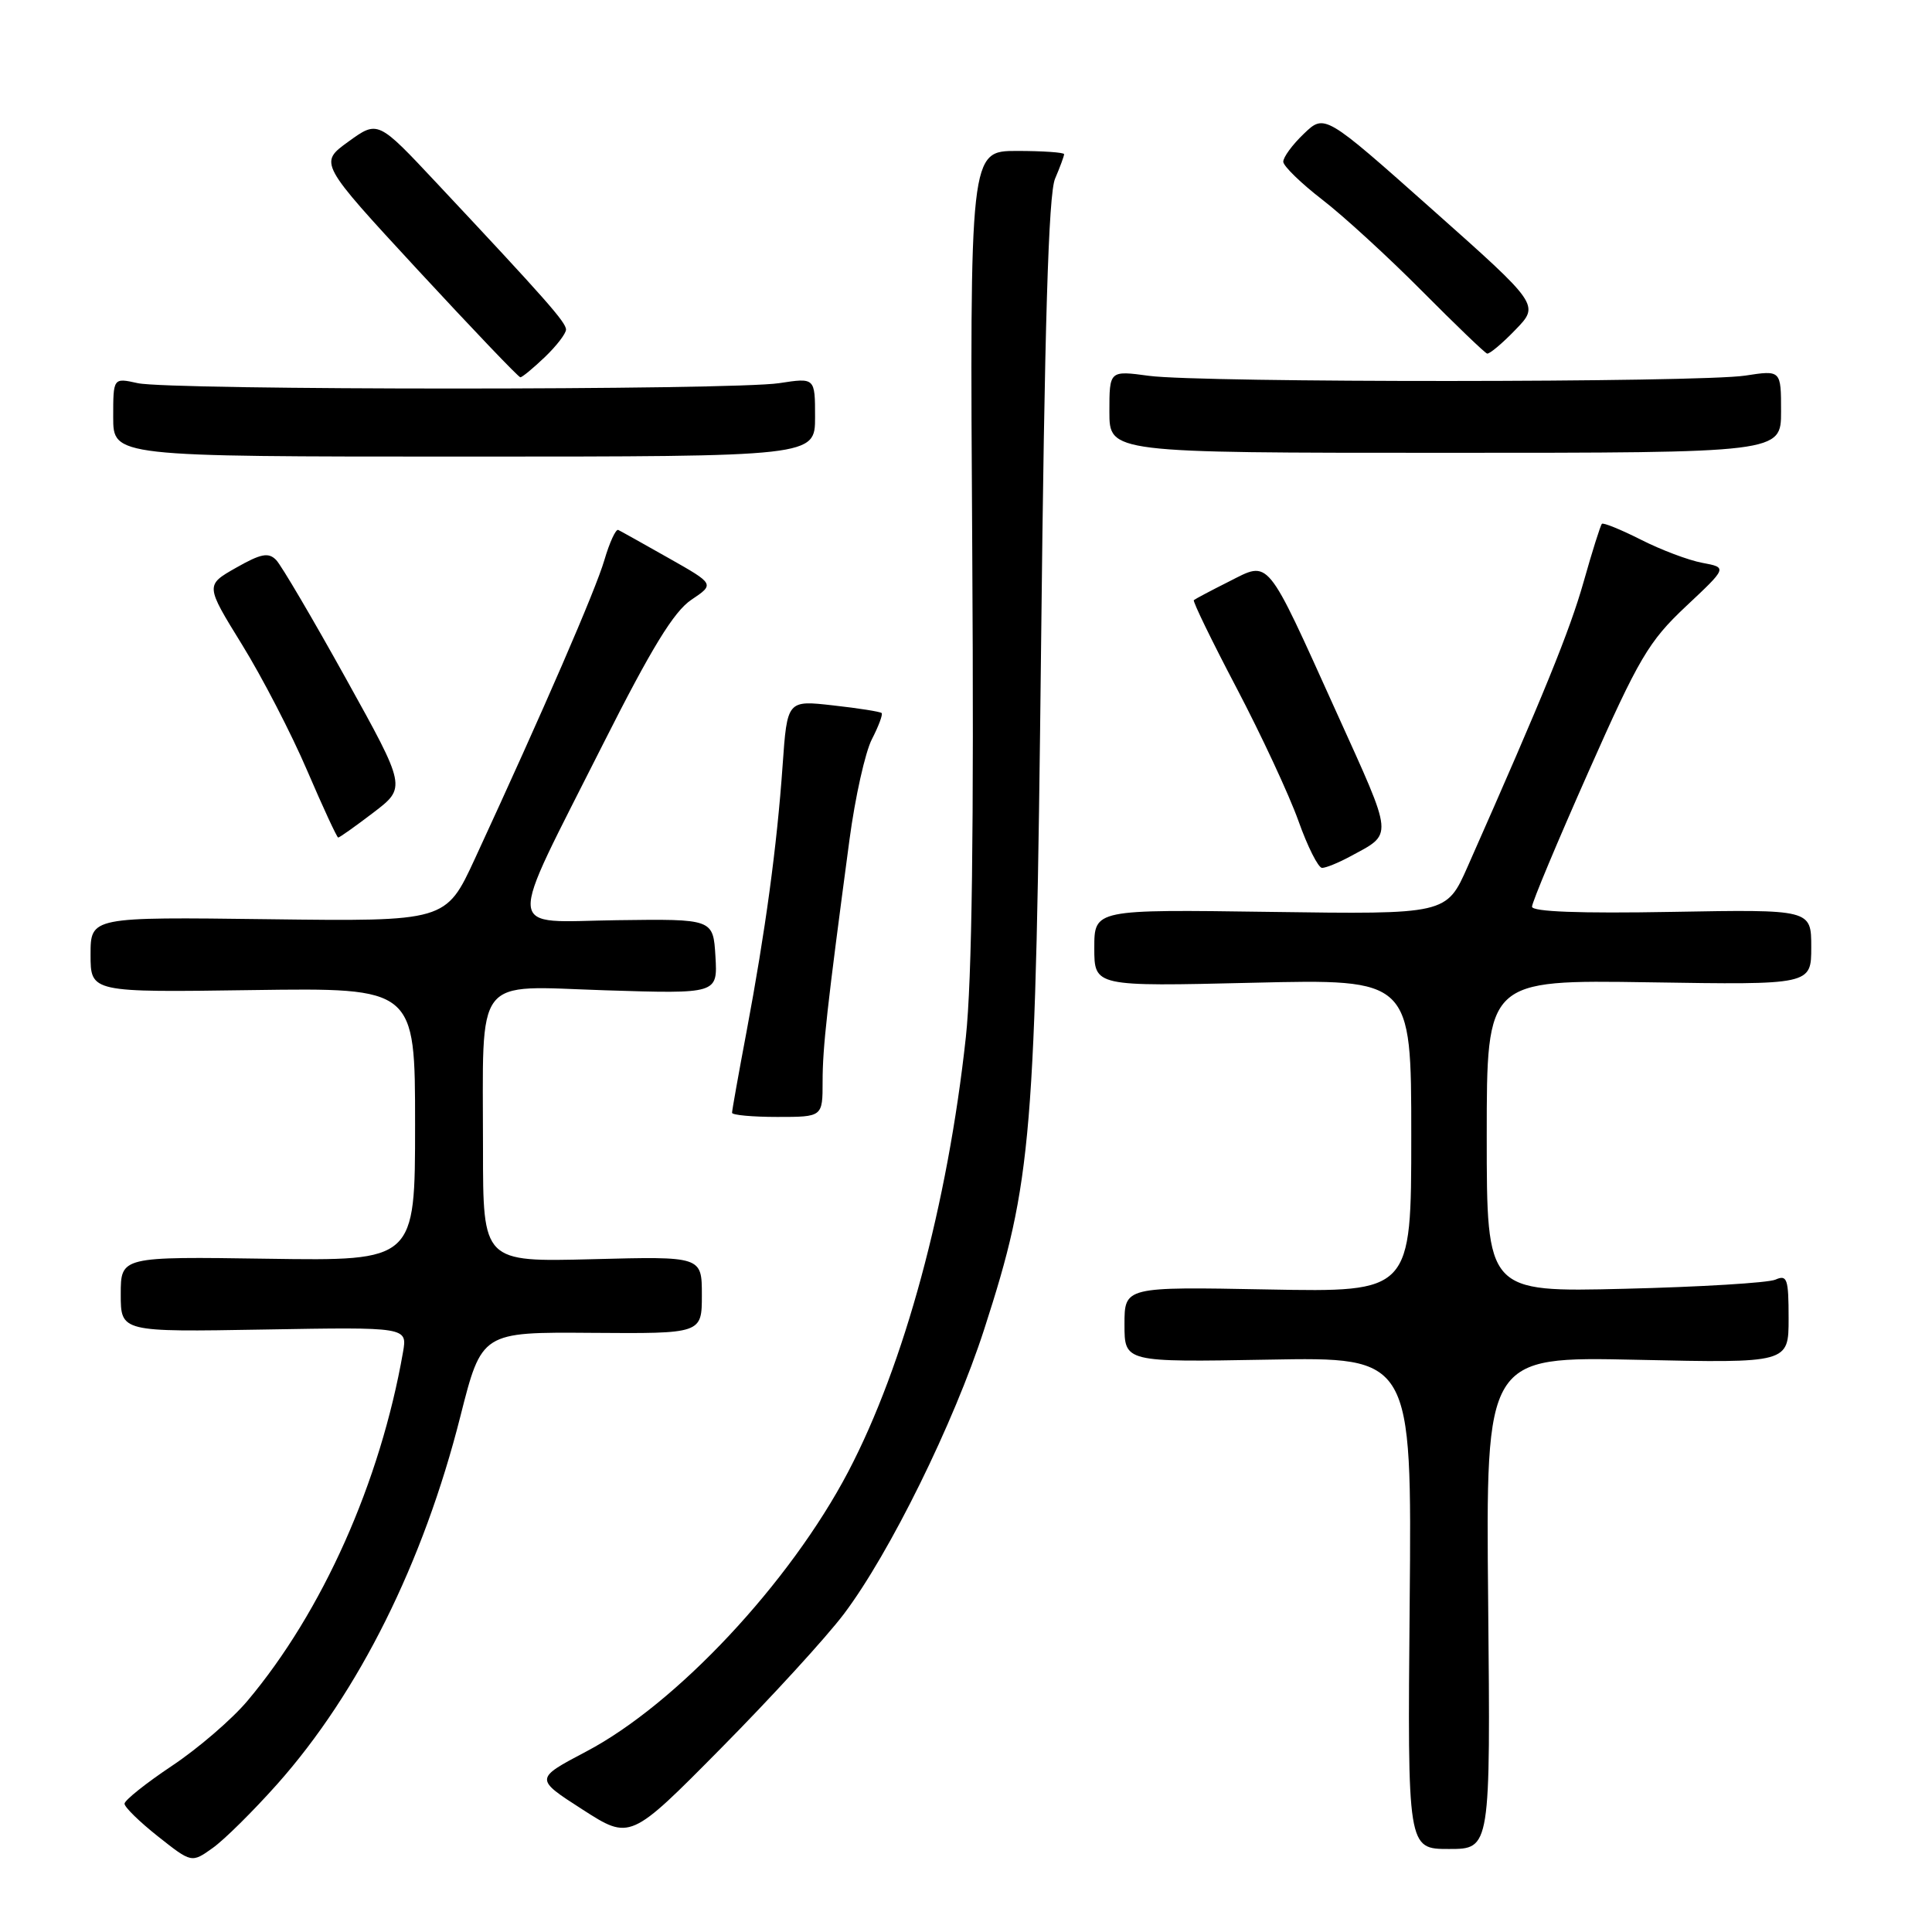 <?xml version="1.0" encoding="UTF-8" standalone="no"?>
<!DOCTYPE svg PUBLIC "-//W3C//DTD SVG 1.1//EN" "http://www.w3.org/Graphics/SVG/1.1/DTD/svg11.dtd" >
<svg xmlns="http://www.w3.org/2000/svg" xmlns:xlink="http://www.w3.org/1999/xlink" version="1.1" viewBox="0 0 256 256">
 <g >
 <path fill="currentColor"
d=" M 36.74 236.40 C 47.55 224.24 56.10 207.06 61.00 187.68 C 63.83 176.50 63.83 176.50 78.42 176.61 C 93.00 176.72 93.00 176.72 93.00 171.60 C 93.00 166.47 93.00 166.47 78.50 166.85 C 64.00 167.22 64.00 167.22 64.00 152.24 C 64.00 128.84 62.60 130.65 80.20 131.22 C 95.09 131.69 95.09 131.69 94.80 126.73 C 94.50 121.76 94.50 121.76 81.78 121.93 C 66.72 122.13 66.91 124.41 79.90 98.61 C 86.32 85.88 89.29 81.03 91.60 79.48 C 94.70 77.40 94.70 77.40 88.60 73.95 C 85.24 72.05 82.24 70.37 81.92 70.22 C 81.60 70.07 80.77 71.87 80.08 74.22 C 78.92 78.19 72.05 94.04 62.92 113.80 C 59.08 122.10 59.08 122.10 35.54 121.80 C 12.00 121.50 12.00 121.50 12.00 126.50 C 12.00 131.50 12.00 131.50 33.50 131.19 C 55.00 130.89 55.00 130.89 55.00 148.99 C 55.00 167.08 55.00 167.08 35.50 166.79 C 16.00 166.50 16.00 166.50 16.00 171.50 C 16.00 176.50 16.00 176.50 34.99 176.17 C 53.98 175.84 53.98 175.84 53.40 179.17 C 50.39 196.39 42.73 213.55 32.79 225.37 C 30.76 227.79 26.26 231.67 22.79 233.98 C 19.33 236.29 16.50 238.55 16.50 239.00 C 16.50 239.46 18.50 241.41 20.94 243.34 C 25.39 246.86 25.39 246.86 28.18 244.87 C 29.72 243.78 33.57 239.96 36.74 236.40 Z  M 197.19 212.37 C 196.87 179.74 196.87 179.74 216.94 180.18 C 237.00 180.62 237.00 180.62 237.00 174.70 C 237.00 169.44 236.81 168.87 235.25 169.56 C 234.29 169.98 225.29 170.53 215.25 170.77 C 197.00 171.22 197.00 171.22 197.00 150.52 C 197.00 129.83 197.00 129.83 218.50 130.16 C 240.00 130.50 240.00 130.50 240.00 125.50 C 240.00 120.50 240.00 120.50 221.50 120.83 C 209.34 121.05 203.00 120.81 203.00 120.14 C 203.00 119.57 206.36 111.55 210.46 102.31 C 217.17 87.17 218.46 84.99 223.39 80.35 C 228.88 75.20 228.88 75.20 225.57 74.58 C 223.74 74.24 220.08 72.86 217.43 71.51 C 214.77 70.17 212.44 69.22 212.26 69.41 C 212.07 69.60 210.98 73.05 209.84 77.09 C 208.00 83.58 204.59 91.97 194.47 114.83 C 191.67 121.16 191.67 121.16 168.33 120.83 C 145.00 120.50 145.00 120.50 145.00 125.61 C 145.00 130.72 145.00 130.72 166.00 130.22 C 187.00 129.72 187.00 129.72 187.00 150.47 C 187.00 171.22 187.00 171.22 168.00 170.86 C 149.00 170.50 149.00 170.50 149.00 175.50 C 149.00 180.50 149.00 180.50 168.04 180.16 C 187.08 179.81 187.08 179.81 186.79 212.41 C 186.50 245.00 186.50 245.00 192.00 245.00 C 197.50 245.00 197.50 245.00 197.19 212.37 Z  M 111.82 213.86 C 117.90 205.80 126.40 188.54 130.41 176.14 C 136.78 156.41 137.22 151.08 137.95 85.50 C 138.41 43.08 138.93 25.71 139.80 23.68 C 140.46 22.14 141.00 20.67 141.00 20.43 C 141.00 20.20 138.19 20.00 134.75 20.00 C 128.50 20.00 128.50 20.00 128.83 73.25 C 129.06 109.74 128.79 129.94 127.98 137.43 C 125.57 159.61 119.82 180.84 112.40 195.00 C 104.67 209.73 89.62 225.81 77.67 232.09 C 70.84 235.69 70.84 235.69 77.17 239.76 C 83.50 243.83 83.50 243.83 95.53 231.66 C 102.15 224.97 109.48 216.96 111.82 213.86 Z  M 109.00 143.30 C 109.00 138.78 109.59 133.51 112.56 111.27 C 113.31 105.64 114.65 99.64 115.54 97.93 C 116.42 96.22 117.00 94.67 116.82 94.48 C 116.64 94.30 113.75 93.84 110.40 93.47 C 104.31 92.78 104.31 92.78 103.70 101.42 C 102.95 112.15 101.41 123.44 98.92 136.70 C 97.86 142.31 97.00 147.14 97.00 147.45 C 97.00 147.75 99.70 148.00 103.00 148.00 C 109.00 148.00 109.00 148.00 109.00 143.30 Z  M 178.80 113.54 C 184.68 110.35 184.77 111.37 177.08 94.36 C 167.66 73.53 168.29 74.31 162.84 77.06 C 160.45 78.26 158.36 79.37 158.19 79.52 C 158.02 79.67 160.56 84.90 163.84 91.14 C 167.12 97.39 170.81 105.31 172.04 108.75 C 173.26 112.19 174.68 115.00 175.18 115.00 C 175.69 115.00 177.31 114.34 178.80 113.54 Z  M 49.48 107.67 C 53.84 104.34 53.84 104.34 45.84 89.92 C 41.44 81.99 37.28 74.92 36.60 74.21 C 35.58 73.16 34.59 73.35 31.28 75.23 C 27.21 77.54 27.21 77.54 32.06 85.40 C 34.73 89.72 38.62 97.24 40.70 102.10 C 42.79 106.97 44.64 110.96 44.81 110.98 C 44.98 110.99 47.08 109.50 49.48 107.67 Z  M 108.00 55.27 C 108.00 50.04 108.00 50.04 103.25 50.77 C 97.08 51.72 22.50 51.72 18.25 50.77 C 15.00 50.05 15.00 50.05 15.00 55.27 C 15.00 60.50 15.00 60.50 61.50 60.50 C 108.00 60.50 108.00 60.50 108.00 55.27 Z  M 236.00 54.52 C 236.00 49.04 236.00 49.04 231.25 49.77 C 225.17 50.70 159.20 50.73 152.25 49.80 C 147.00 49.09 147.00 49.09 147.00 54.55 C 147.00 60.00 147.00 60.00 191.50 60.00 C 236.00 60.00 236.00 60.00 236.00 54.52 Z  M 72.20 47.31 C 73.74 45.84 75.00 44.19 75.00 43.67 C 75.00 42.71 72.31 39.66 57.83 24.22 C 50.07 15.94 50.07 15.94 46.16 18.77 C 42.26 21.59 42.26 21.59 55.38 35.79 C 62.60 43.59 68.70 49.99 68.95 49.99 C 69.19 50.00 70.65 48.79 72.20 47.31 Z  M 200.80 43.70 C 204.00 40.40 204.00 40.40 189.76 27.74 C 175.52 15.08 175.52 15.08 172.76 17.73 C 171.24 19.18 170.02 20.85 170.04 21.44 C 170.07 22.02 172.39 24.28 175.20 26.45 C 178.02 28.62 183.96 34.07 188.41 38.55 C 192.86 43.03 196.75 46.77 197.05 46.85 C 197.36 46.93 199.05 45.52 200.80 43.70 Z "/>
</g>
</svg>